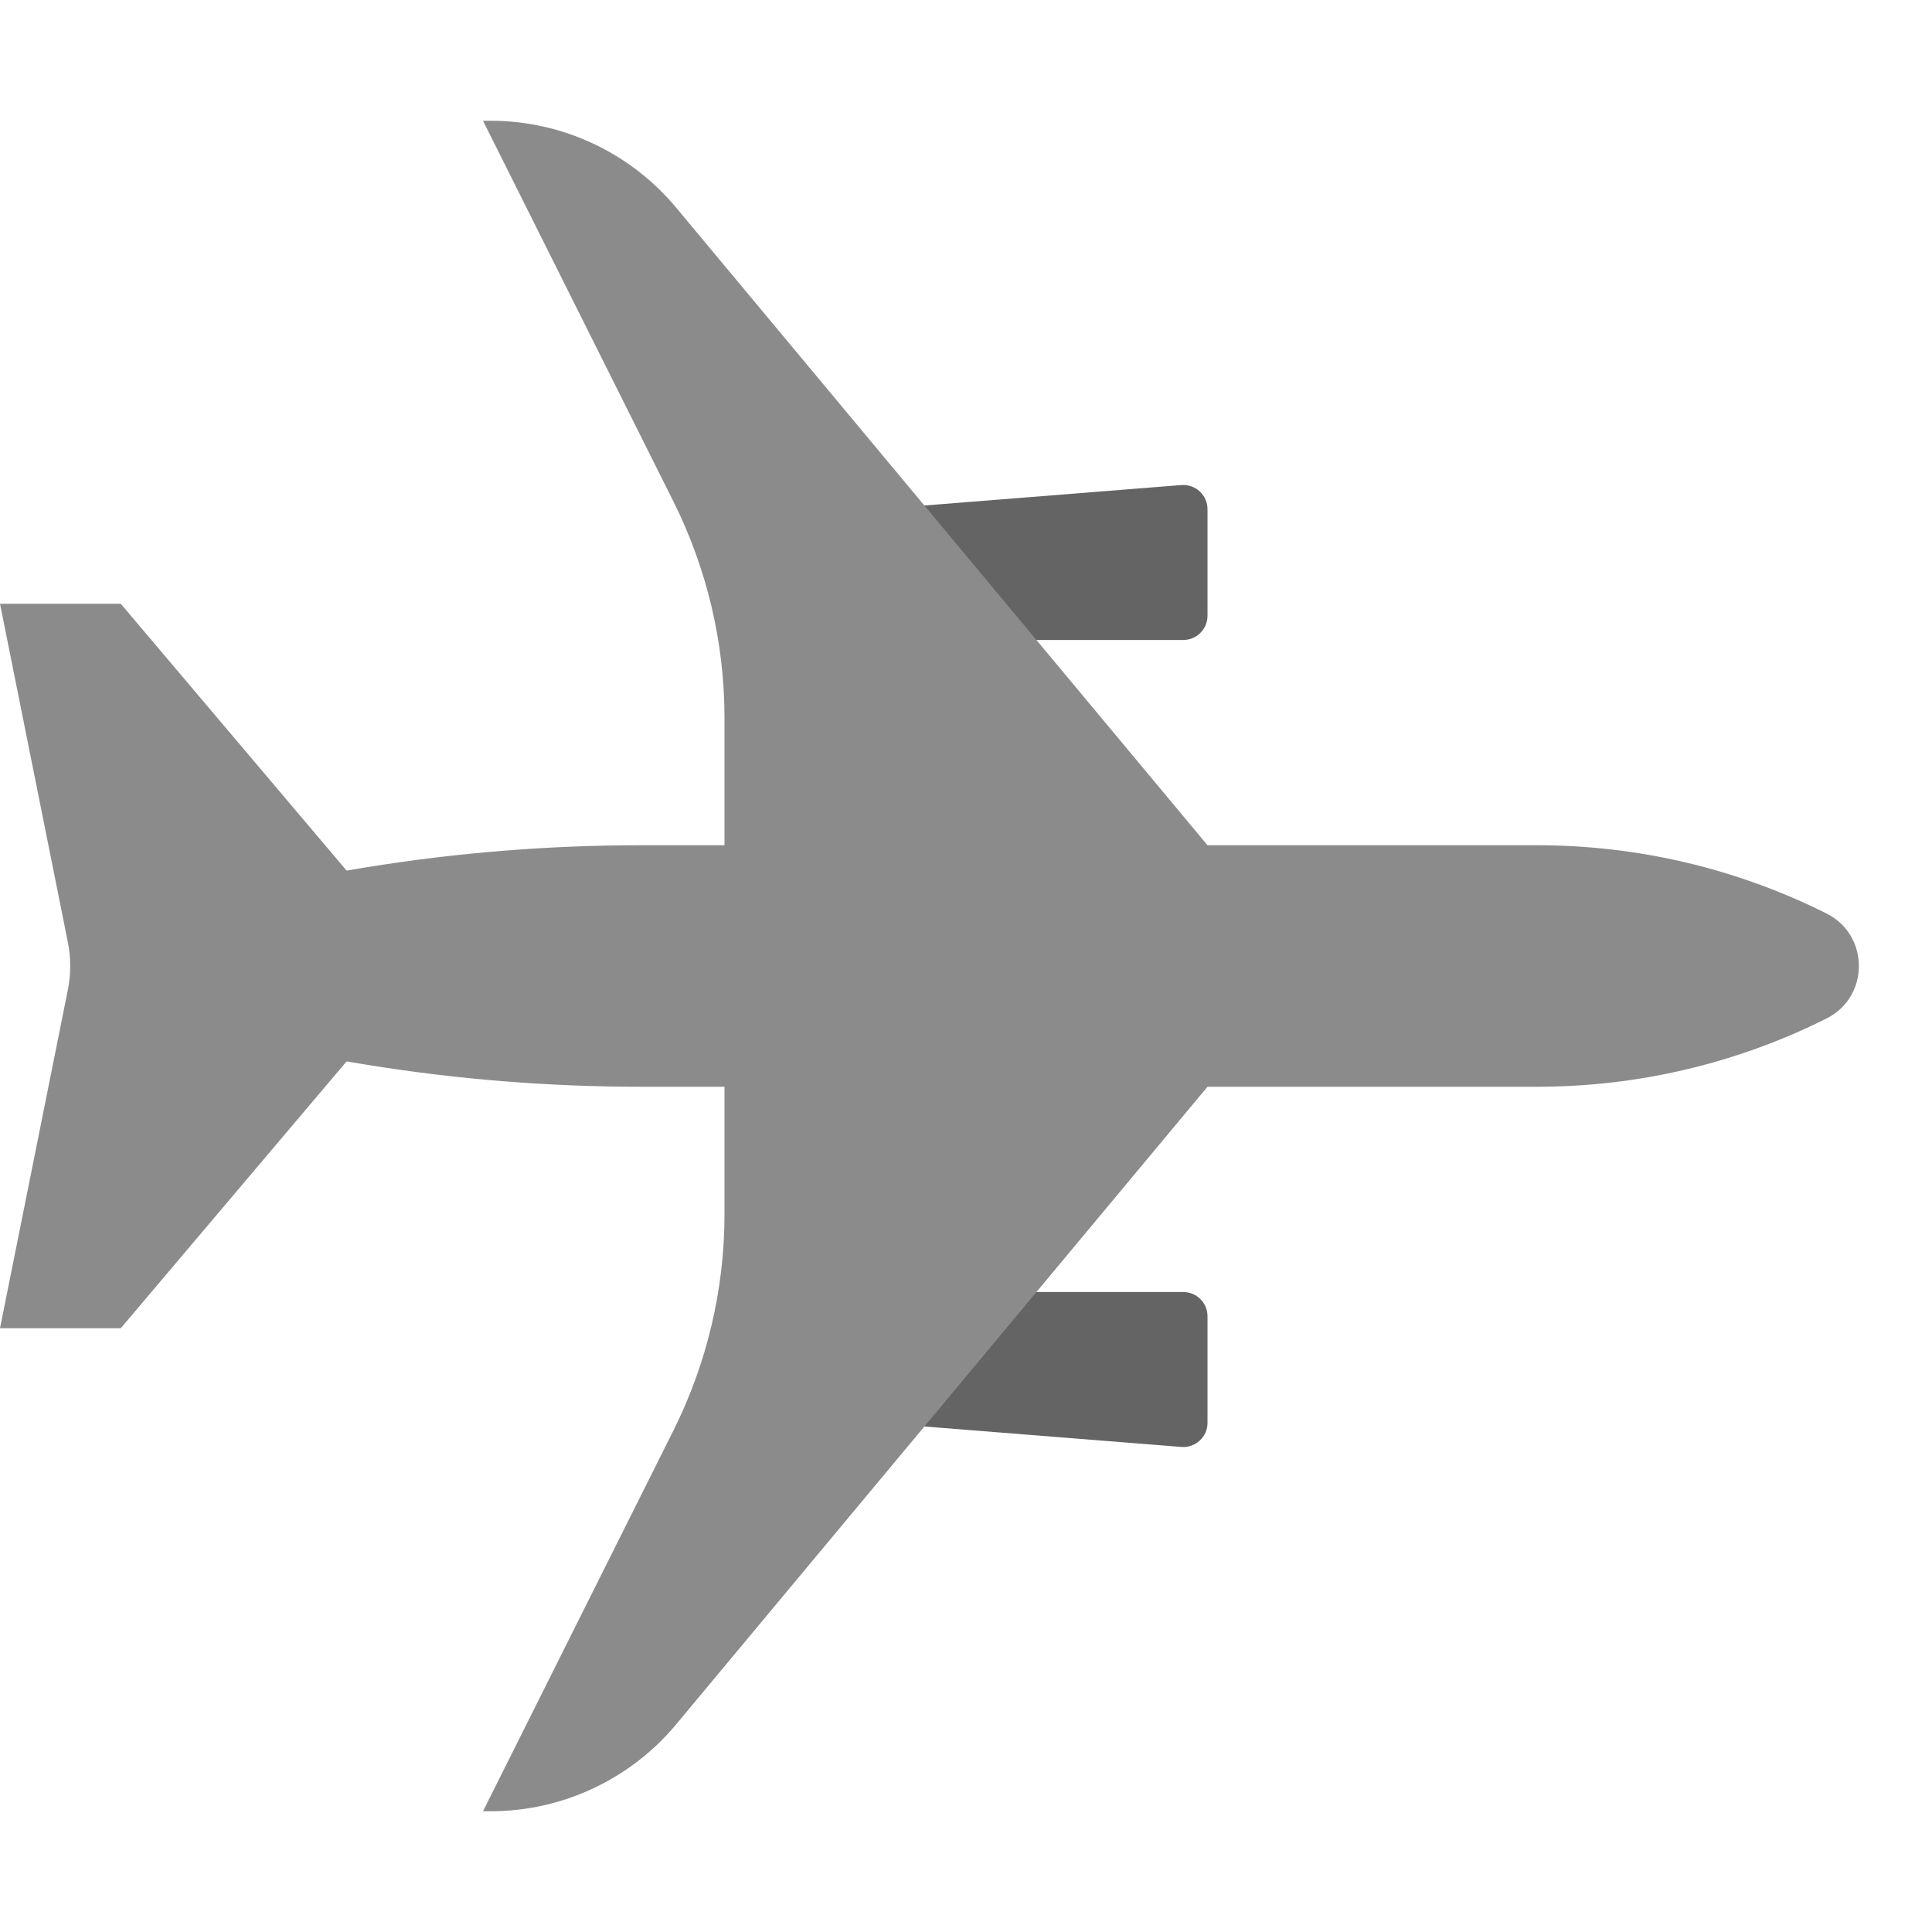 <svg width="16" height="16" viewBox="0 0 16 16" fill="none" xmlns="http://www.w3.org/2000/svg">
<g clip-path="url(#clip0)">
<path fill-rule="evenodd" clip-rule="evenodd" d="M9.784 11.983L7.484 11.8V10.7H9.8C9.91 10.7 10 10.79 10 10.9V11.784C10 11.9 9.9 11.992 9.784 11.983ZM9.784 4.017L7.484 4.2V5.3H9.8C9.91 5.3 10 5.21 10 5.1V4.217C10 4.1 9.9 4.008 9.784 4.017Z" fill="#646464"/>
<path d="M4.063 15C4.657 15 5.22 14.736 5.6 14.28L10 9V7L5.6 1.72C5.22 1.264 4.657 1 4.063 1H4L5.578 4.155C5.855 4.711 6 5.323 6 5.944L6 8V10.056C6 10.677 5.855 11.289 5.578 11.845L4 15H4.063Z" fill="#8B8B8B"/>
<path d="M1 11L3.539 8L1 5H-0L0.562 7.803C0.588 7.933 0.588 8.067 0.562 8.197L-0 11H1Z" fill="#8B8B8B"/>
<path d="M12.733 9C13.564 9 14.383 8.807 15.126 8.435C15.484 8.256 15.484 7.744 15.126 7.565C14.383 7.193 13.564 7 12.733 7L5.305 7C3.776 7 2.257 7.247 0.806 7.73C0.546 7.817 0.546 8.183 0.806 8.27C2.257 8.753 3.776 9 5.305 9H12.733Z" fill="#8B8B8B"/>
</g>
<defs>
<clipPath id="clip0">
<rect width="16" height="16" fill="white" transform="matrix(0 -1 -1 0 16 16)"/>
</clipPath>
</defs>
</svg>
